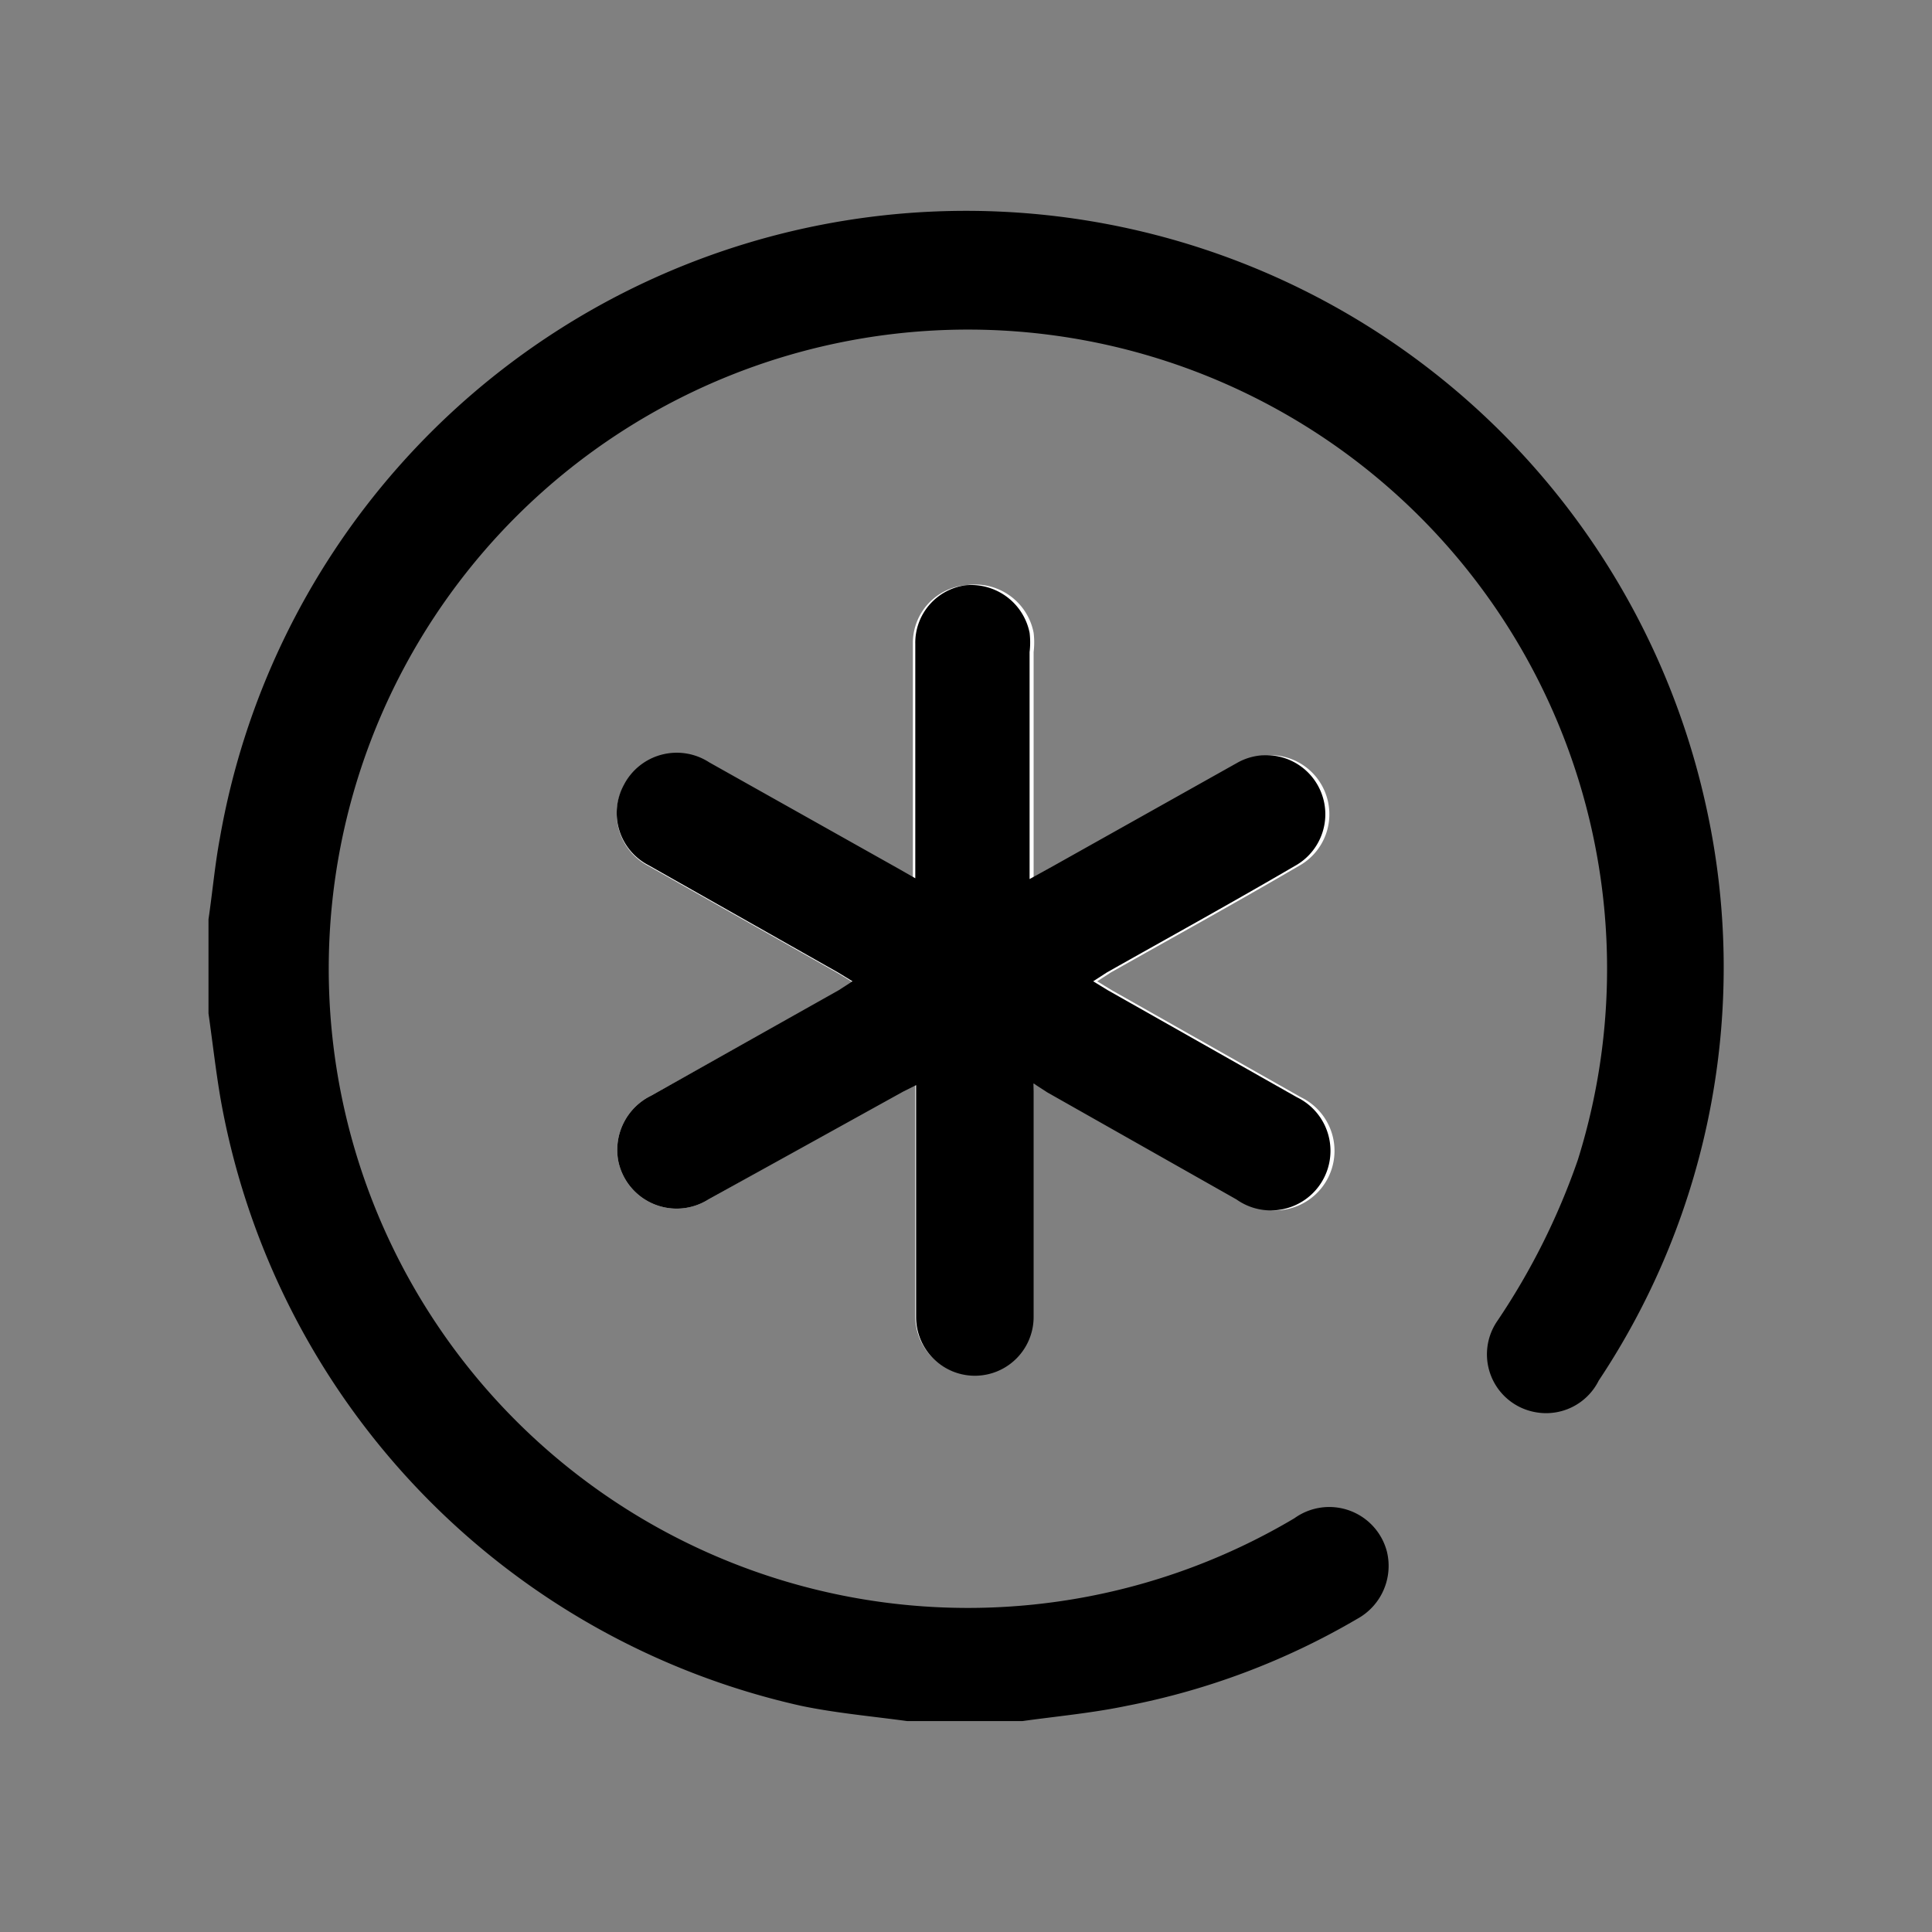 <svg id="Capa_2" data-name="Capa 2" xmlns="http://www.w3.org/2000/svg" viewBox="0 0 24 24"><rect x="0" y="0" width="24" height="24" fill="#808080" stroke="none"/><defs><style>.cls-1{fill:#fff;}</style></defs><path class="cls-1" d="M12.84,13.46l.22.11,2.35,1.33a.74.74,0,1,0,.75-1.27L13.81,12.3l-.18-.11.17-.11c.78-.44,1.56-.87,2.33-1.32a.73.73,0,1,0-.7-1.29l-2.3,1.29-.29.16V8.1a1,1,0,0,0,0-.24A.74.74,0,0,0,12,7.27a.72.72,0,0,0-.66.73c0,.9,0,1.8,0,2.7v.22l-.21-.12L8.81,9.48a.74.74,0,0,0-1.06.28.73.73,0,0,0,.31,1l2.35,1.33.18.11-.17.11L8.09,13.61a.75.75,0,0,0-.41.81.74.74,0,0,0,1.12.48l2.41-1.35.16-.08v.22c0,.88,0,1.77,0,2.66a.73.73,0,1,0,1.46,0c0-.89,0-1.79,0-2.68Z"/><path d="M2.59,11.42c.05-.34.08-.68.14-1A9.41,9.41,0,0,1,21.19,10a9.26,9.26,0,0,1-1.33,7.15.73.73,0,0,1-.8.39.73.73,0,0,1-.46-1.13,8.61,8.61,0,0,0,1-2,7.94,7.94,0,1,0-3.52,4.45.74.74,0,0,1,1.15.42.75.75,0,0,1-.37.83A9.06,9.06,0,0,1,14,21.19c-.43.09-.87.13-1.3.19l-.14,0H11.41l-.14,0c-.44-.06-.89-.1-1.32-.19a9.41,9.41,0,0,1-7.21-7.54c-.06-.35-.1-.71-.15-1.06Z"/><path d="M12.84,13.46v.22c0,.89,0,1.79,0,2.68a.73.73,0,1,1-1.46,0c0-.89,0-1.78,0-2.66v-.22l-.16.08L8.8,14.9a.74.74,0,0,1-1.12-.48.75.75,0,0,1,.41-.81l2.33-1.31.17-.11-.18-.11L8.06,10.75a.73.73,0,0,1-.31-1,.74.74,0,0,1,1.06-.28l2.35,1.32.21.12V10.7c0-.9,0-1.8,0-2.7A.72.72,0,0,1,12,7.27a.74.74,0,0,1,.79.59,1,1,0,0,1,0,.24v2.82l.29-.16,2.3-1.29a.73.73,0,1,1,.7,1.29c-.77.45-1.55.88-2.33,1.32l-.17.11.18.11,2.35,1.33a.74.74,0,1,1-.75,1.27l-2.35-1.33Z"/></svg>